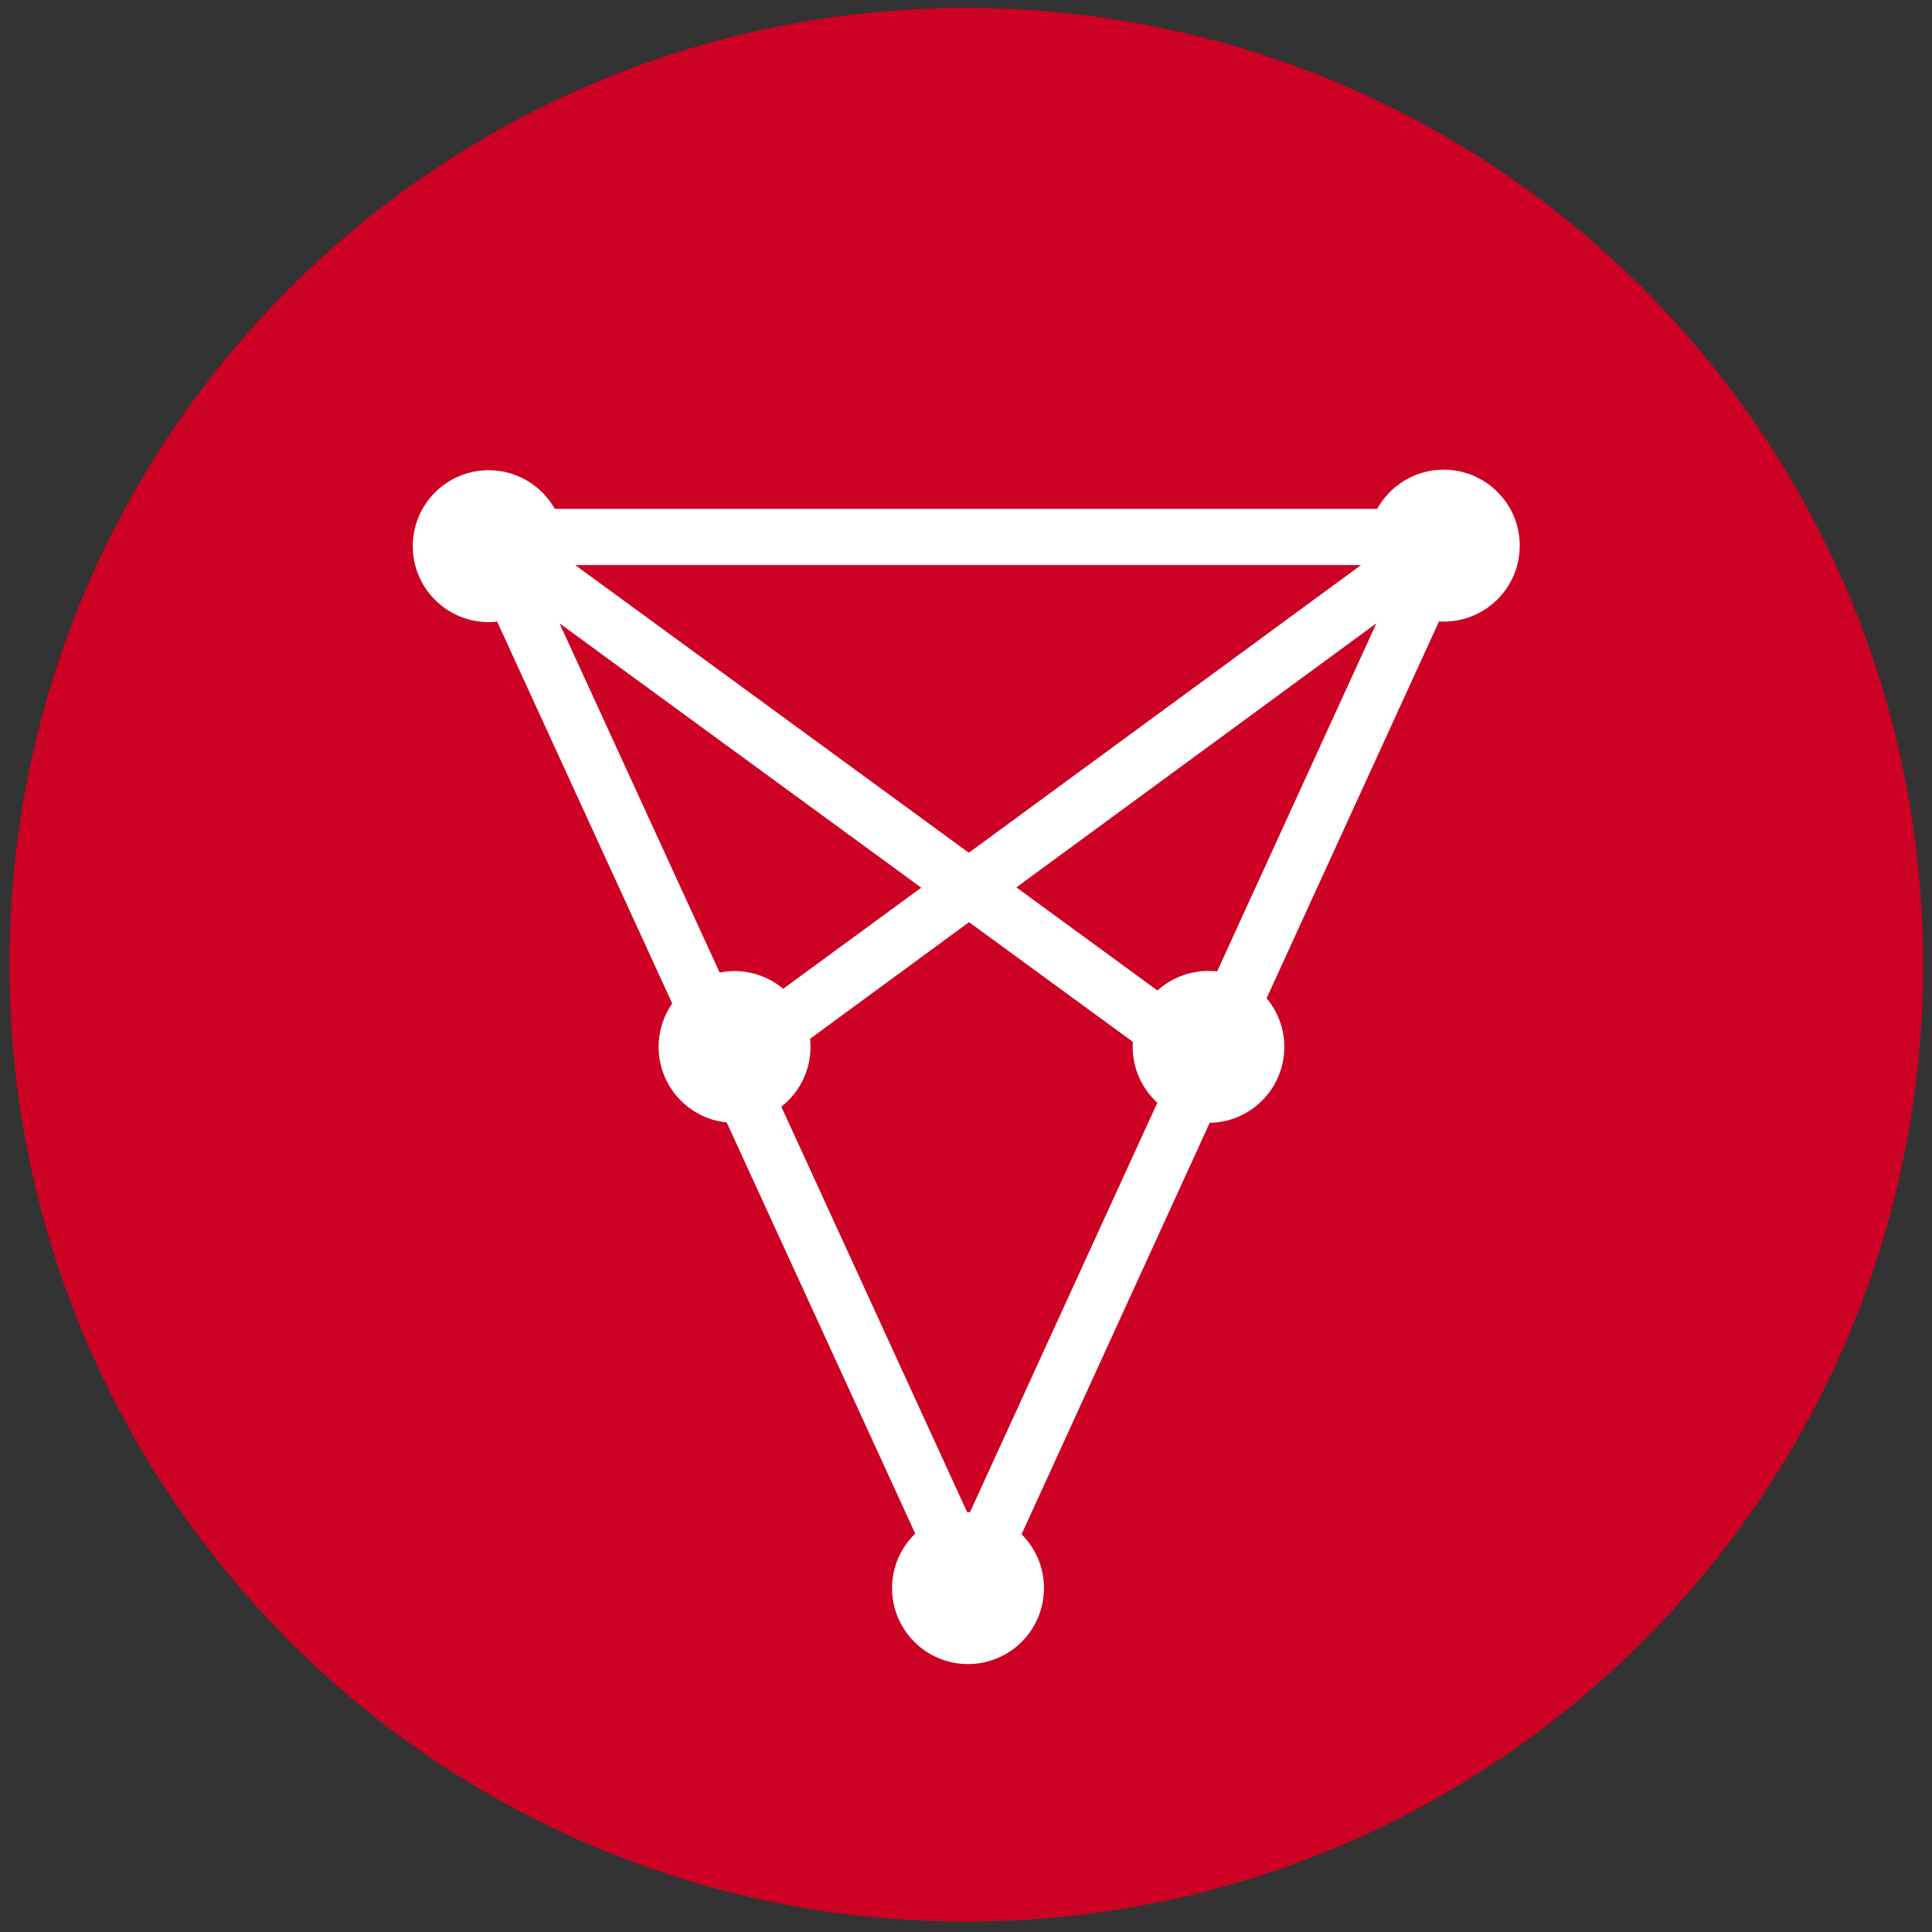 <svg width="145" height="145" viewBox="0 0 145 145" fill="none" xmlns="http://www.w3.org/2000/svg">
<rect x="0" y="0" width="145" height="145" fill="#333333" stroke="none"/>
<path d="M72.52 144.22C112.18 144.22 144.33 112.07 144.33 72.41C144.33 32.751 112.18 0.6 72.52 0.6C32.861 0.6 0.71 32.751 0.71 72.41C0.71 112.07 32.861 144.22 72.52 144.22Z" fill="#CD0124"/>
<path d="M108.35 35.25C106.2 35.25 104.33 36.44 103.36 38.19H41.64C40.66 36.46 38.81 35.29 36.68 35.29C33.53 35.29 30.98 37.84 30.98 40.99C30.98 44.14 33.53 46.69 36.68 46.69C36.89 46.69 37.1 46.68 37.31 46.65L50.45 75.31C49.81 76.23 49.43 77.36 49.43 78.57C49.43 81.52 51.67 83.95 54.54 84.24L68.69 115.1C67.62 116.14 66.95 117.59 66.95 119.19C66.95 122.34 69.5 124.89 72.65 124.89C75.8 124.89 78.35 122.34 78.35 119.19C78.35 117.61 77.71 116.18 76.67 115.15L90.79 84.27C93.89 84.22 96.39 81.69 96.39 78.57C96.39 77.18 95.89 75.91 95.06 74.92L108 46.64C108.12 46.65 108.24 46.65 108.36 46.65C111.51 46.65 114.06 44.1 114.06 40.95C114.06 37.8 111.5 35.25 108.35 35.25ZM90.69 72.87C89.22 72.87 87.88 73.43 86.87 74.34L76.28 66.6L103.3 46.78L91.35 72.9C91.13 72.89 90.91 72.87 90.69 72.87ZM58.78 74.21C57.79 73.38 56.51 72.88 55.12 72.88C54.74 72.88 54.37 72.92 54.01 72.99L41.99 46.78L69.14 66.62L58.78 74.21ZM43.17 42.41H102.15L72.71 64L43.17 42.41ZM72.65 113.5C72.63 113.5 72.61 113.5 72.59 113.5L58.64 83.06C59.97 82.02 60.83 80.39 60.83 78.57C60.83 78.36 60.82 78.16 60.8 77.96L72.73 69.21L85.02 78.19C85.01 78.31 85.01 78.44 85.01 78.56C85.01 80.22 85.72 81.72 86.86 82.76L72.8 113.49C72.74 113.5 72.69 113.5 72.65 113.5Z" fill="white"/>
</svg>

